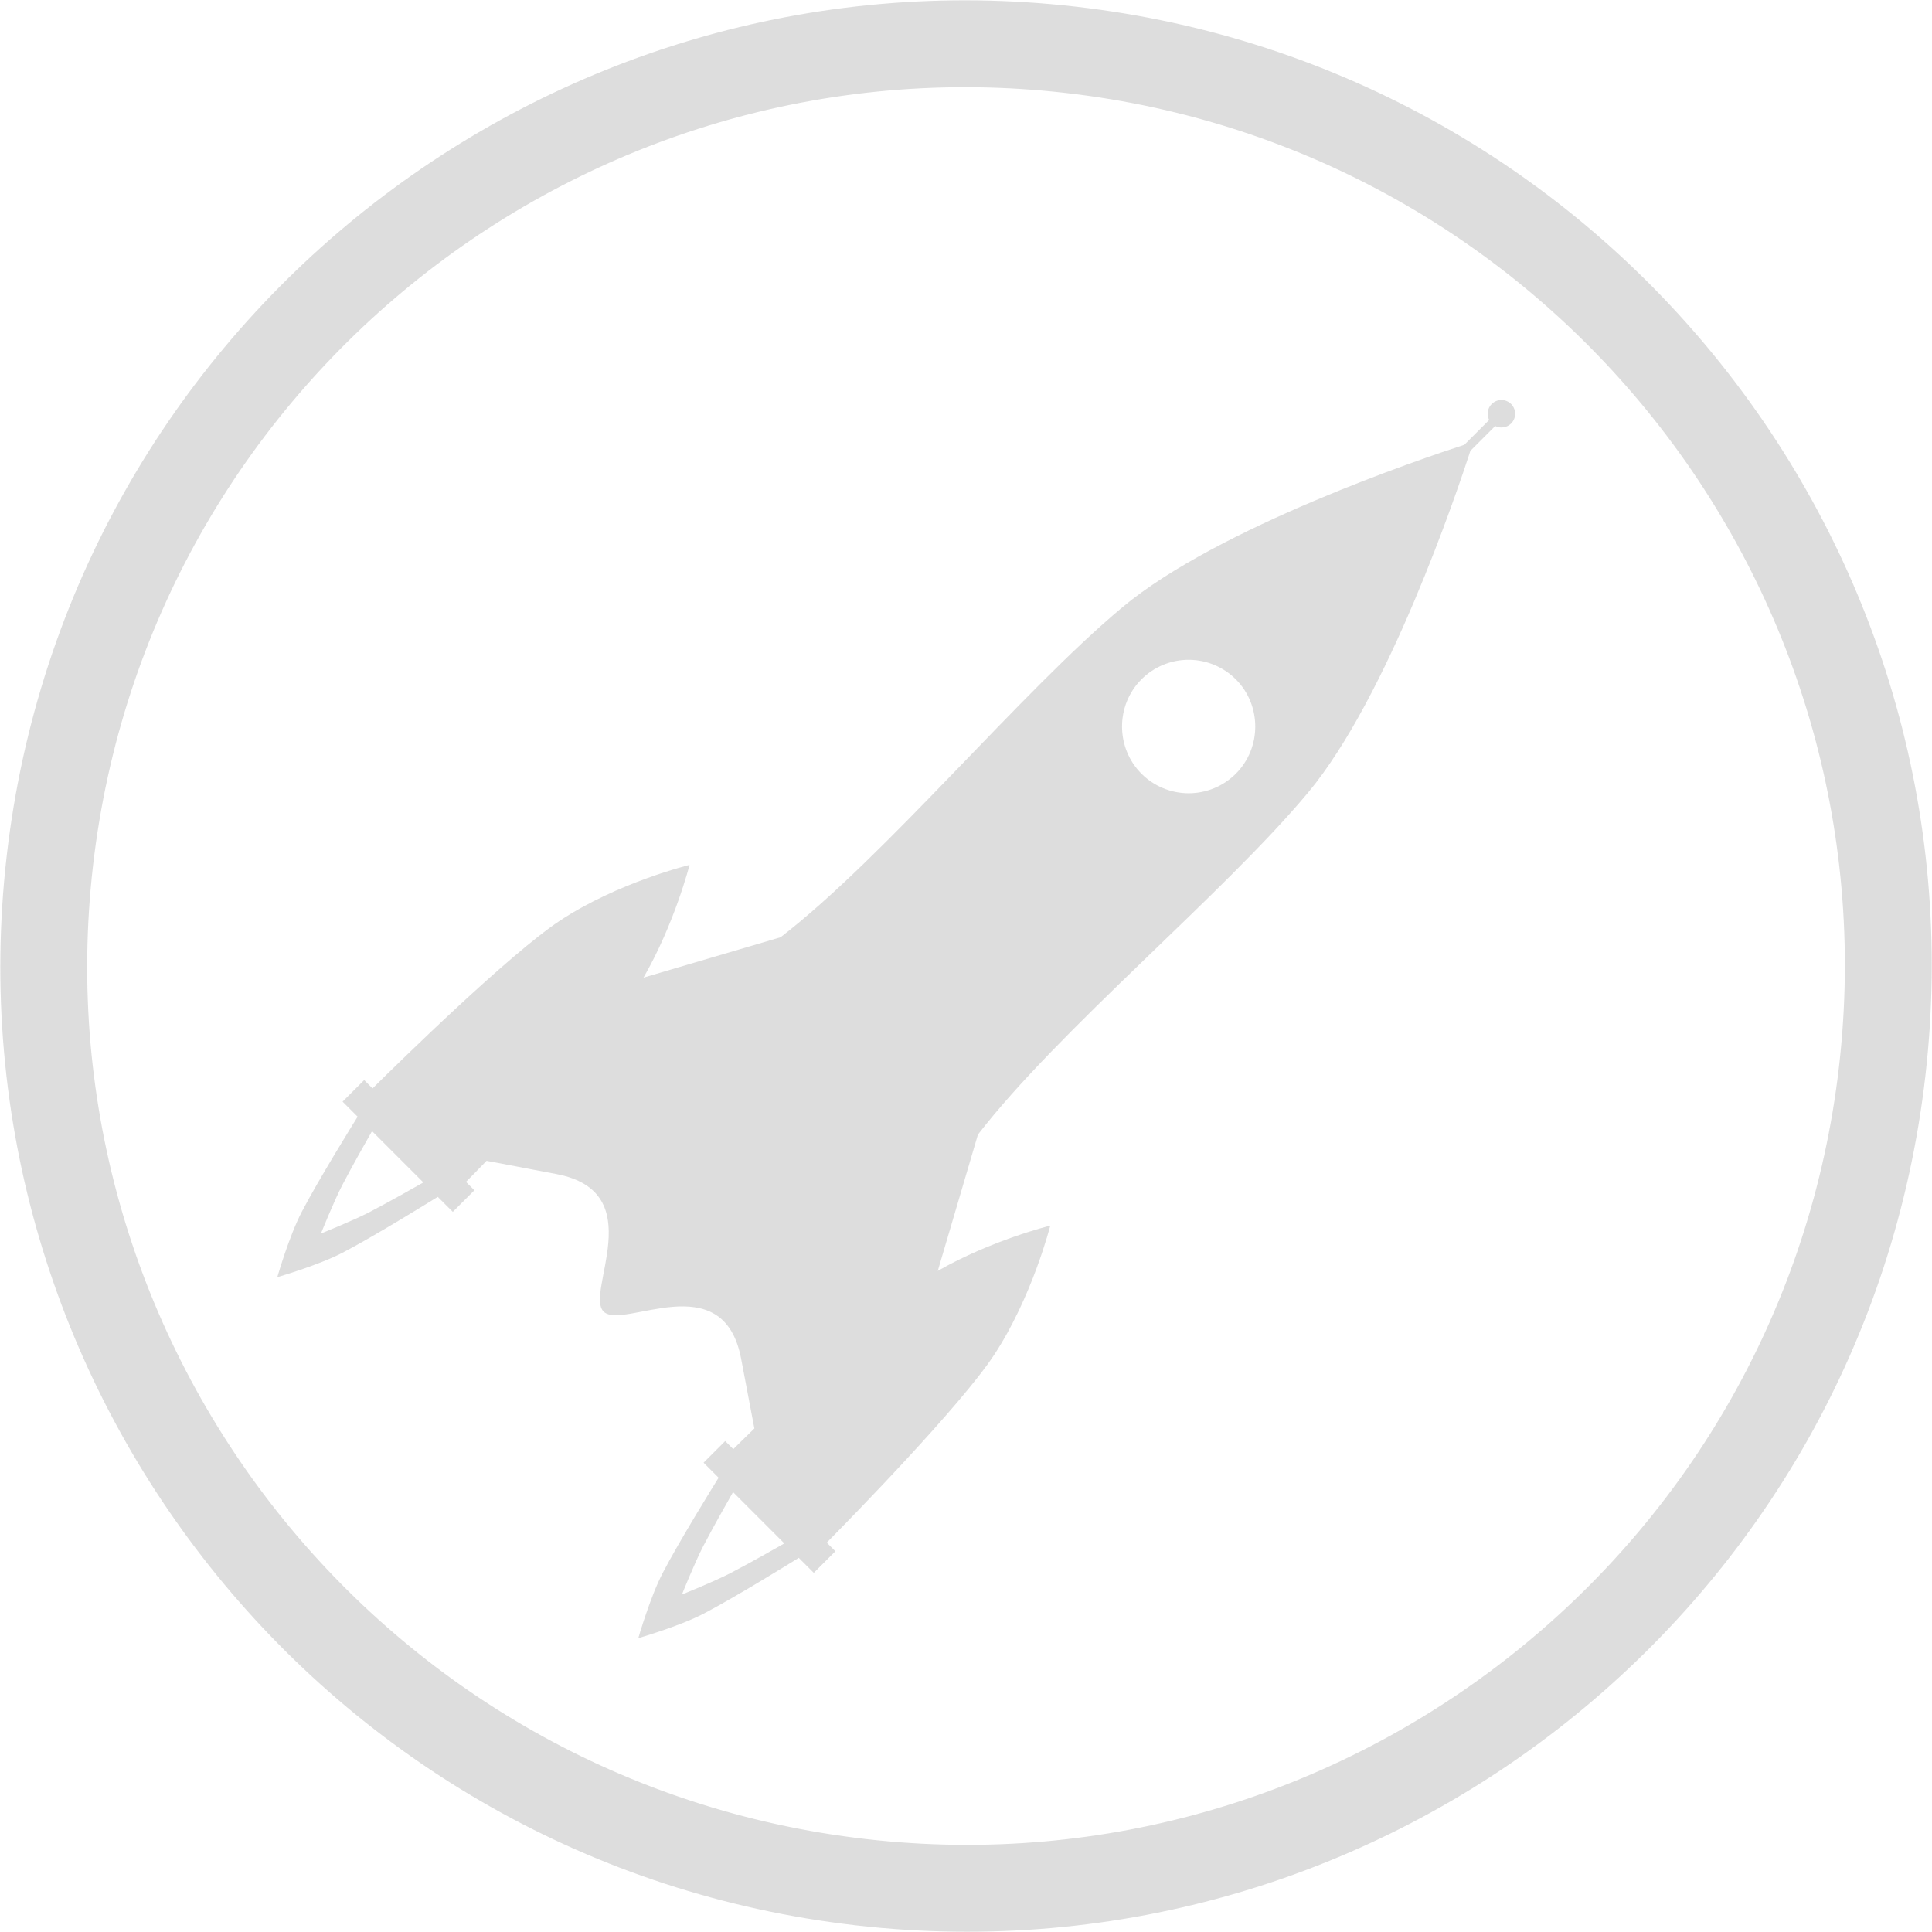 <?xml version="1.0" encoding="UTF-8" standalone="no"?>
<!DOCTYPE svg PUBLIC "-//W3C//DTD SVG 1.1//EN" "http://www.w3.org/Graphics/SVG/1.1/DTD/svg11.dtd">
<svg width="100%" height="100%" viewBox="0 0 346 346" version="1.1" xmlns="http://www.w3.org/2000/svg" xmlns:xlink="http://www.w3.org/1999/xlink" xml:space="preserve" xmlns:serif="http://www.serif.com/" style="fill-rule:evenodd;clip-rule:evenodd;stroke-linejoin:round;stroke-miterlimit:2;">
    <g transform="matrix(1,0,0,1,-77,-629.36)">
        <path d="M269.73,630.56C174.844,619.665 89.09,687.754 78.2,782.64C67.305,877.526 135.394,963.28 230.28,974.17C325.166,985.06 410.92,916.976 421.81,822.09C432.705,727.204 364.616,641.45 269.73,630.56ZM267.955,646.015C354.306,655.93 416.265,733.968 406.355,820.315C396.44,906.666 318.402,968.625 232.055,958.715C145.704,948.8 83.745,870.762 93.655,784.415C103.57,698.064 181.608,636.105 267.955,646.015Z" style="fill:rgb(219, 219, 219);fill-opacity:0.94;fill-rule:nonzero;"/>
    </g>
    <g transform="matrix(1,0,0,1,-77,-629.36)">
        <path d="M345.92,701C345.255,700.99 344.614,701.25 344.143,701.72C343.394,702.471 343.211,703.626 343.691,704.572L339.247,709.016C331.763,711.446 295.212,723.77 278.025,738.099C259.873,753.232 235.606,782.698 216.794,797.212L192.245,804.441C197.826,794.751 200.491,784.256 200.491,784.256C200.491,784.256 187.605,787.398 177.252,794.257C168.133,800.297 148.494,819.557 143.717,824.283L142.222,822.788L138.353,826.657L141.045,829.349C140.429,830.341 134.018,840.664 131.025,846.425C128.758,850.79 126.664,858.083 126.664,858.083C126.664,858.083 133.956,855.989 138.322,853.722C144.083,850.729 154.407,844.318 155.398,843.702L158.09,846.394L161.959,842.525L160.456,841.022C161.396,840.066 161.989,839.474 164.144,837.248L176.642,839.62C193.599,842.839 181.686,860.837 185.098,864.249C188.509,867.66 206.509,855.748 209.729,872.705L212.099,885.184C209.872,887.348 209.278,887.943 208.323,888.887L206.872,887.436L203.001,891.307L205.693,894C205.076,894.992 198.668,905.315 195.675,911.076C193.408,915.441 191.314,922.732 191.314,922.732C191.314,922.732 198.604,920.637 202.97,918.37C208.731,915.378 219.055,908.969 220.048,908.352L222.738,911.042L226.607,907.173L225.062,905.628C229.78,900.84 249.002,881.164 255.023,872.026C261.858,861.65 265.091,848.856 265.091,848.856C265.091,848.856 254.602,851.426 244.946,856.965L252.135,832.553C266.649,813.741 296.115,789.475 311.248,771.322C325.577,754.135 337.901,717.584 340.331,710.1L344.774,705.656C345.721,706.136 346.875,705.953 347.627,705.203C348.582,704.248 348.582,702.677 347.627,701.722C347.174,701.269 346.562,701.011 345.922,701.002L345.92,701ZM290.048,747.521C293.156,747.567 296.127,748.823 298.325,751.022C302.961,755.658 302.961,763.287 298.325,767.923C296.085,770.164 293.042,771.424 289.874,771.424C286.705,771.424 283.662,770.164 281.422,767.923C276.786,763.287 276.786,755.658 281.422,751.022C283.705,748.738 286.819,747.474 290.048,747.521L290.048,747.521ZM143.628,831.93L152.819,841.121C151.413,841.922 146.592,844.661 143.135,846.457C140.238,847.962 134.48,850.269 134.48,850.269C134.48,850.269 136.789,844.511 138.294,841.613C140.089,838.156 142.827,833.336 143.628,831.93L143.628,831.93ZM208.277,896.582L217.465,905.768C216.058,906.57 211.24,909.309 207.784,911.104C204.887,912.609 199.129,914.917 199.129,914.917C199.129,914.917 201.436,909.161 202.941,906.263C204.735,902.808 207.474,897.99 208.277,896.582L208.277,896.582Z" style="fill:rgb(219, 219, 219);fill-opacity:0.94;"/>
    </g>
</svg>
